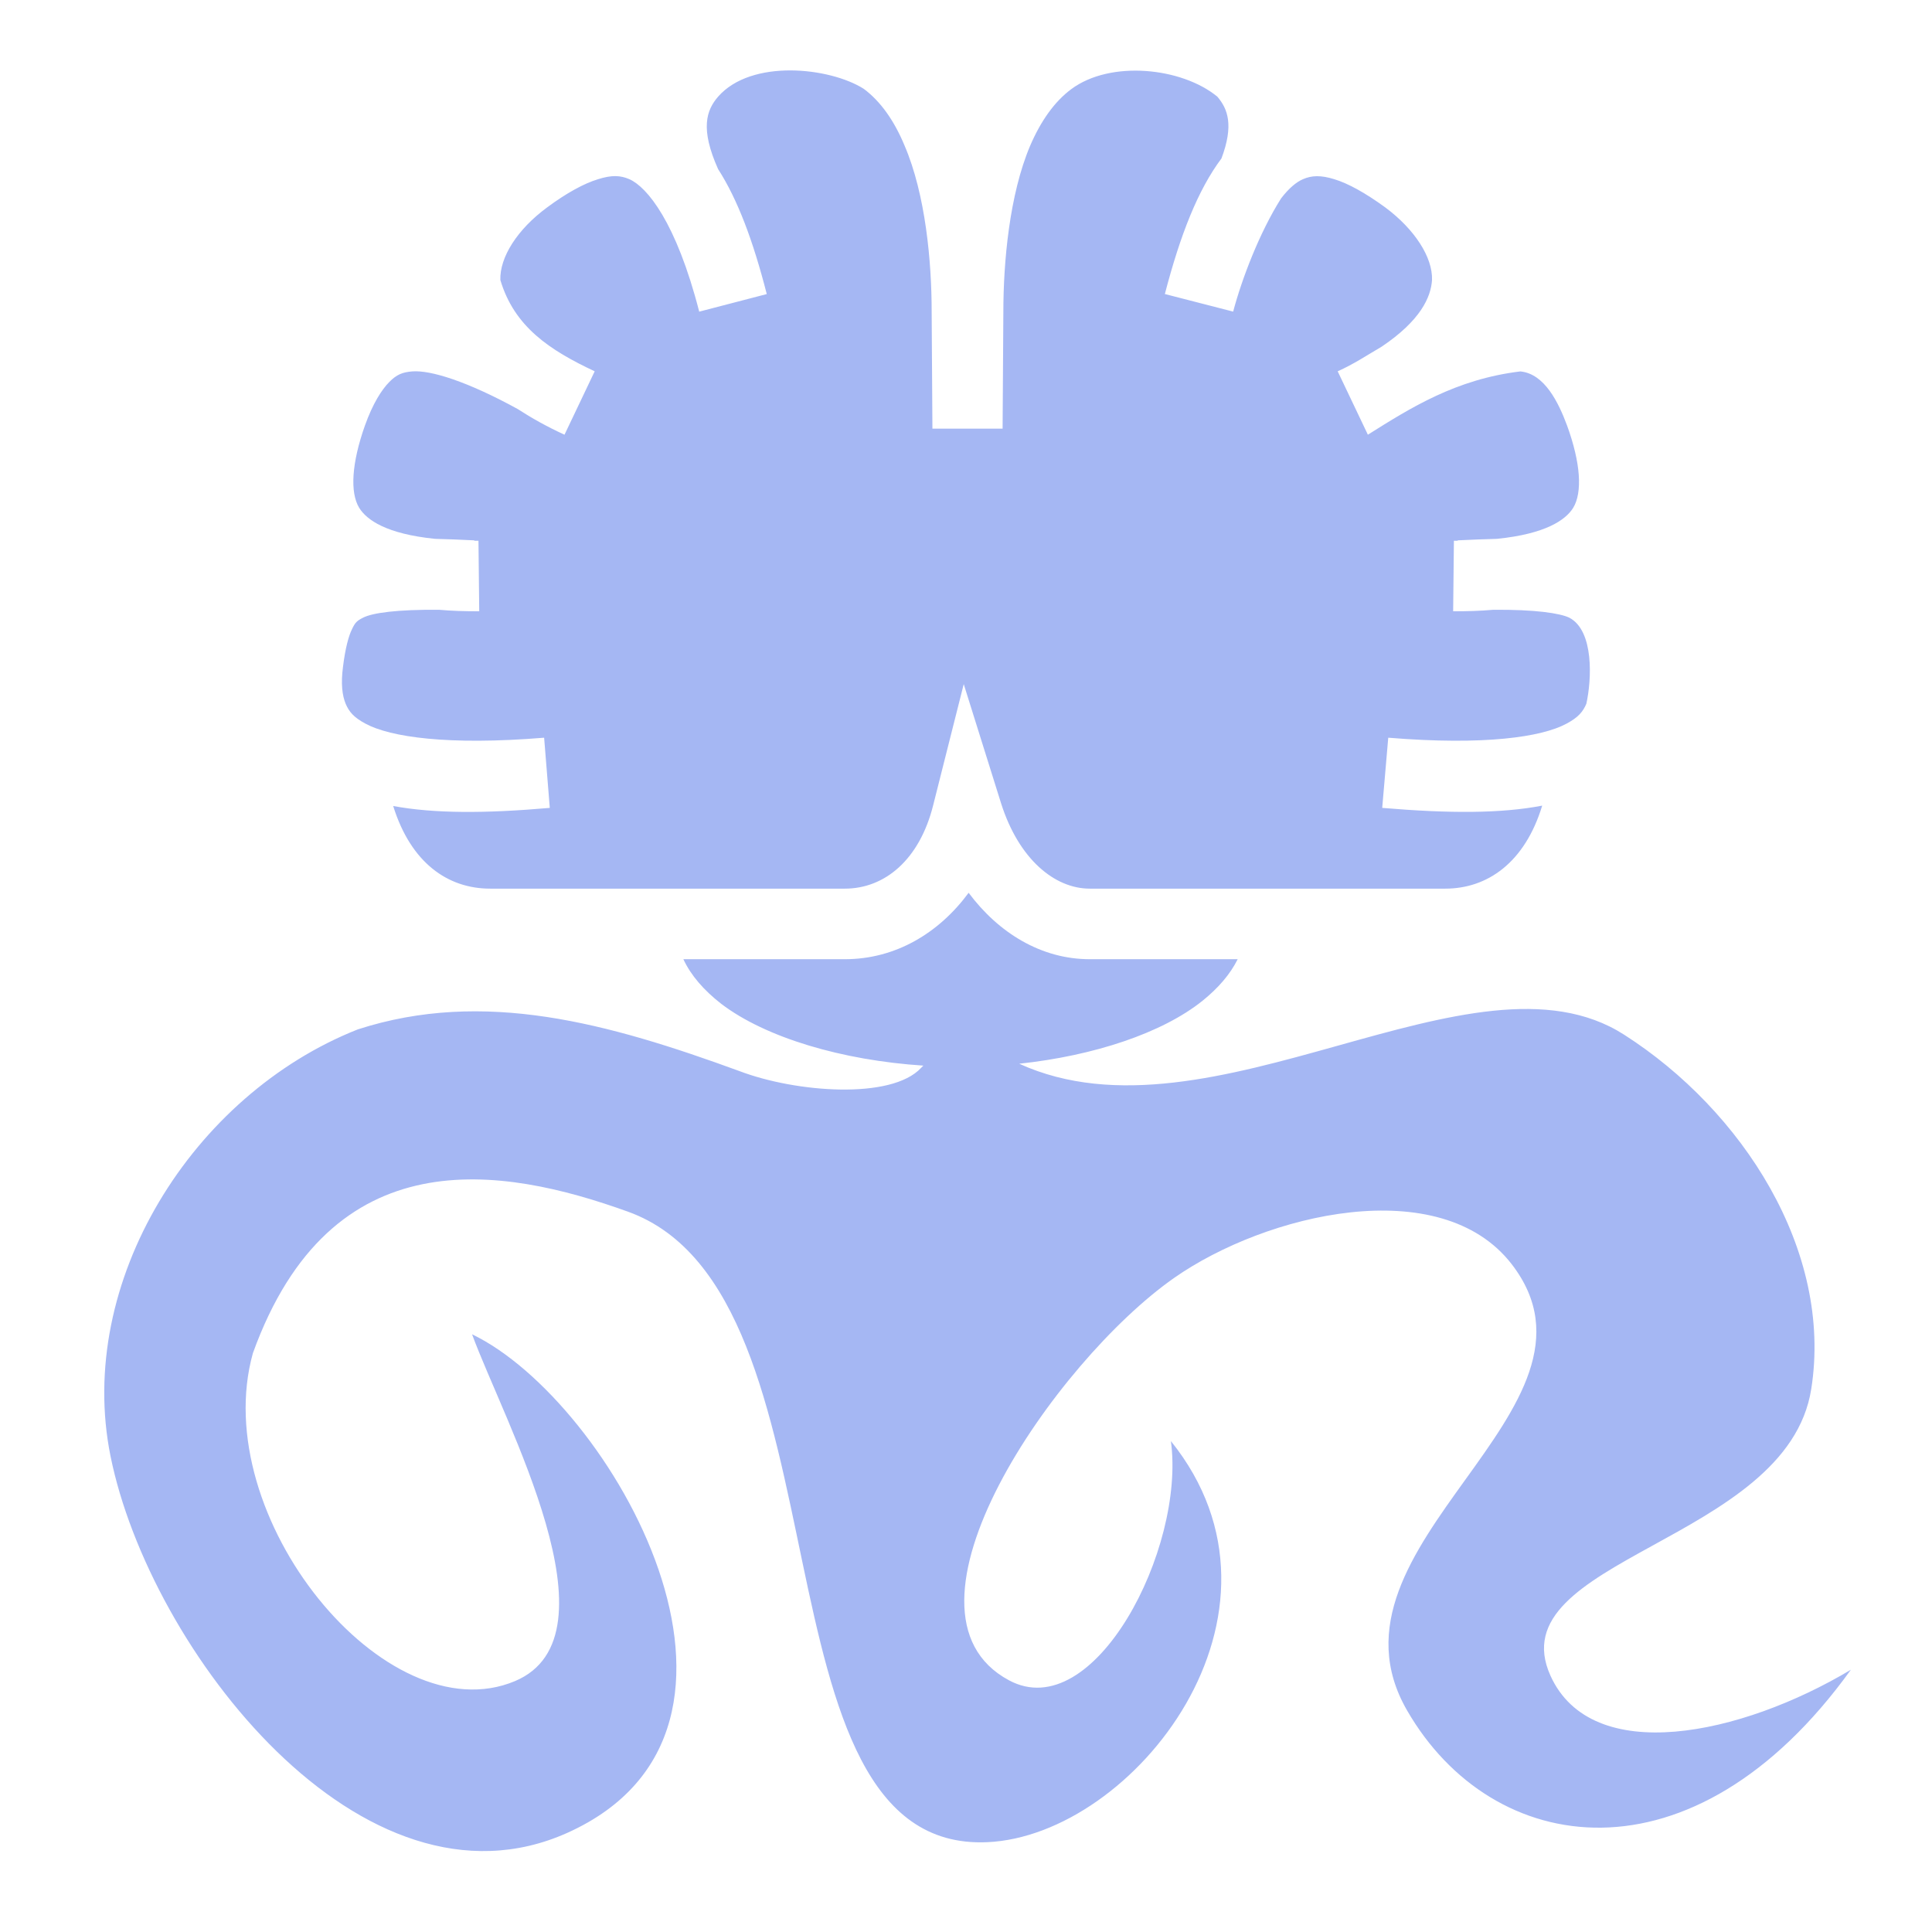 <?xml version="1.0" encoding="UTF-8" standalone="no"?>
<!DOCTYPE svg PUBLIC "-//W3C//DTD SVG 1.1//EN" "http://www.w3.org/Graphics/SVG/1.1/DTD/svg11.dtd">
<svg width="100%" height="100%" viewBox="0 0 512 512" version="1.1" xmlns="http://www.w3.org/2000/svg" xmlns:xlink="http://www.w3.org/1999/xlink" xml:space="preserve" xmlns:serif="http://www.serif.com/" style="fill-rule:evenodd;clip-rule:evenodd;stroke-linejoin:round;stroke-miterlimit:2;">
    <g>
        <path d="M209.5,18.66C202.1,18.64 194.7,20.59 190.3,25.62C187.2,29.21 185.5,34.08 190.3,44.81C195.5,52.89 199.6,63.87 203.2,77.93L185.3,82.59C179.2,58.86 171.5,49.59 166.8,47.49C164.4,46.45 162.1,46.35 158.5,47.49C154.8,48.6 150.1,51.17 145,54.96C137.1,60.76 132.4,68.18 132.6,74.21C136.3,86.63 145.7,92.81 157.6,98.4L149.6,115.2C145,113.1 140.9,110.8 137.2,108.4C123.9,101.1 114.1,98.02 109.2,98.43C106.6,98.65 105.1,99.28 103.2,101.2C101.2,103.2 98.8,106.9 96.7,112.8C93.2,122.7 92.7,130.5 95.2,134.6C97.2,137.8 102.4,141.5 115.3,142.8C118.6,142.9 122,143 125.7,143.2L125.7,143.3L126.8,143.3L127,162C123.2,162 119.7,161.9 116.4,161.6C105.3,161.5 98.7,162.4 96.2,163.7C94.6,164.5 94.1,165 93.3,166.7C92.4,168.5 91.5,171.8 90.9,176.7C90.3,181.2 90.7,184.3 91.6,186.5C92.5,188.6 93.7,190.1 96.9,191.8C103.4,195.3 118.6,197.6 144.2,195.5L145.7,214.1C128.5,215.6 115,215.6 104.2,213.6C108.9,228.7 118.7,235.5 129.9,235.5L223.9,235.5C234.5,235.5 243.7,227.8 247.3,213.4L255.4,181.3L265.3,212.9C270,227.7 279.5,235.5 288.8,235.5L383,235.5C394.2,235.5 404.1,228.6 408.7,213.5C397.8,215.6 384.1,215.6 366.3,214.1L367.9,195.5C393.5,197.6 408.6,195.3 415.1,191.8C418.3,190.1 419.5,188.6 420.4,186.5C421.8,180.2 422.5,167.2 415.9,163.7C413.4,162.5 406.8,161.5 395.7,161.6C392.4,161.9 388.9,162 385.1,162L385.3,143.3L386.3,143.3L386.3,143.2C390.1,143 393.5,142.9 396.7,142.8C409.6,141.5 414.9,137.8 416.9,134.6C419.4,130.5 418.9,122.7 415.3,112.8C413,106.6 409.3,99.03 402.9,98.43C385.8,100.5 373.8,108.1 362.5,115.2L354.5,98.4C358.9,96.42 362.2,94.18 366.2,91.84C376.4,84.96 379.2,78.82 379.5,74.21C379.7,68.18 374.9,60.76 367.1,54.96C361.9,51.17 357.3,48.61 353.6,47.49C350,46.38 347.6,46.48 345.3,47.49C343.6,48.21 341.6,49.83 339.5,52.58C333.8,61.59 329.1,73.89 326.8,82.58L308.7,77.92C312.8,62.16 317.5,50.27 323.7,41.99C327,33.2 325.4,28.87 322.6,25.61C313.2,17.88 294.3,15.88 283.9,23.62C279.4,26.96 275.8,32.12 273,38.62C267.5,51.59 265.9,69.49 265.9,82.61L265.9,82.71L265.7,113.5L265.7,113.6L247.1,113.6L247.1,113.5L246.9,82.67L246.9,82.57C246.9,69.45 245.3,51.55 239.7,38.54C237,32.04 233.4,26.88 228.9,23.54C224.4,20.68 216.9,18.68 209.5,18.66ZM256.7,236.6C248.8,247.3 237.3,254.2 223.9,254.2L181.1,254.2C183.1,258.5 186.5,262.4 191.1,266C202.9,275 223.2,281 244.7,282.4L244.1,283C236.2,291.5 210.9,289.5 196.1,283.9C161.1,271.1 128.2,262 94.82,272.8C51.05,290.1 19.96,339.7 29.29,385.9C39.65,437.2 96.14,510.1 150.4,485.7C211.7,458.1 161.8,371.2 125.1,353.6C133.6,376.8 164.9,433.5 136.5,445.5C102.3,459.9 54.94,401.9 67.02,358.6C87.73,301.2 133.1,309.1 166.4,321.1C226.7,342.8 197.6,491 261.6,488.2C300.5,486.5 347,427.5 310.3,381.9C314.2,410.5 289.9,457.4 267.4,445.3C233.6,427.2 279.6,360.8 311.1,338.7C335.5,321.6 381.7,310.6 400.6,335C430.4,373.6 347.4,409.2 372.9,453.3C395.4,492.3 448.6,500.7 490.5,442.5C461.4,459.9 421.9,468.3 410.9,444.1C396.8,413 473.6,408.8 480,368.1C485.8,331.4 461.7,294.2 430.4,274.2C390.5,248.6 321.1,305.1 270.1,281.9C289.8,279.8 308,273.8 318.7,265.2C322.9,261.8 326,258.2 328,254.2L288.8,254.2C275.9,254.2 264.6,247.2 256.7,236.6Z" style="fill:rgb(165,183,243);fill-rule:nonzero;"/>
    </g>
</svg>

